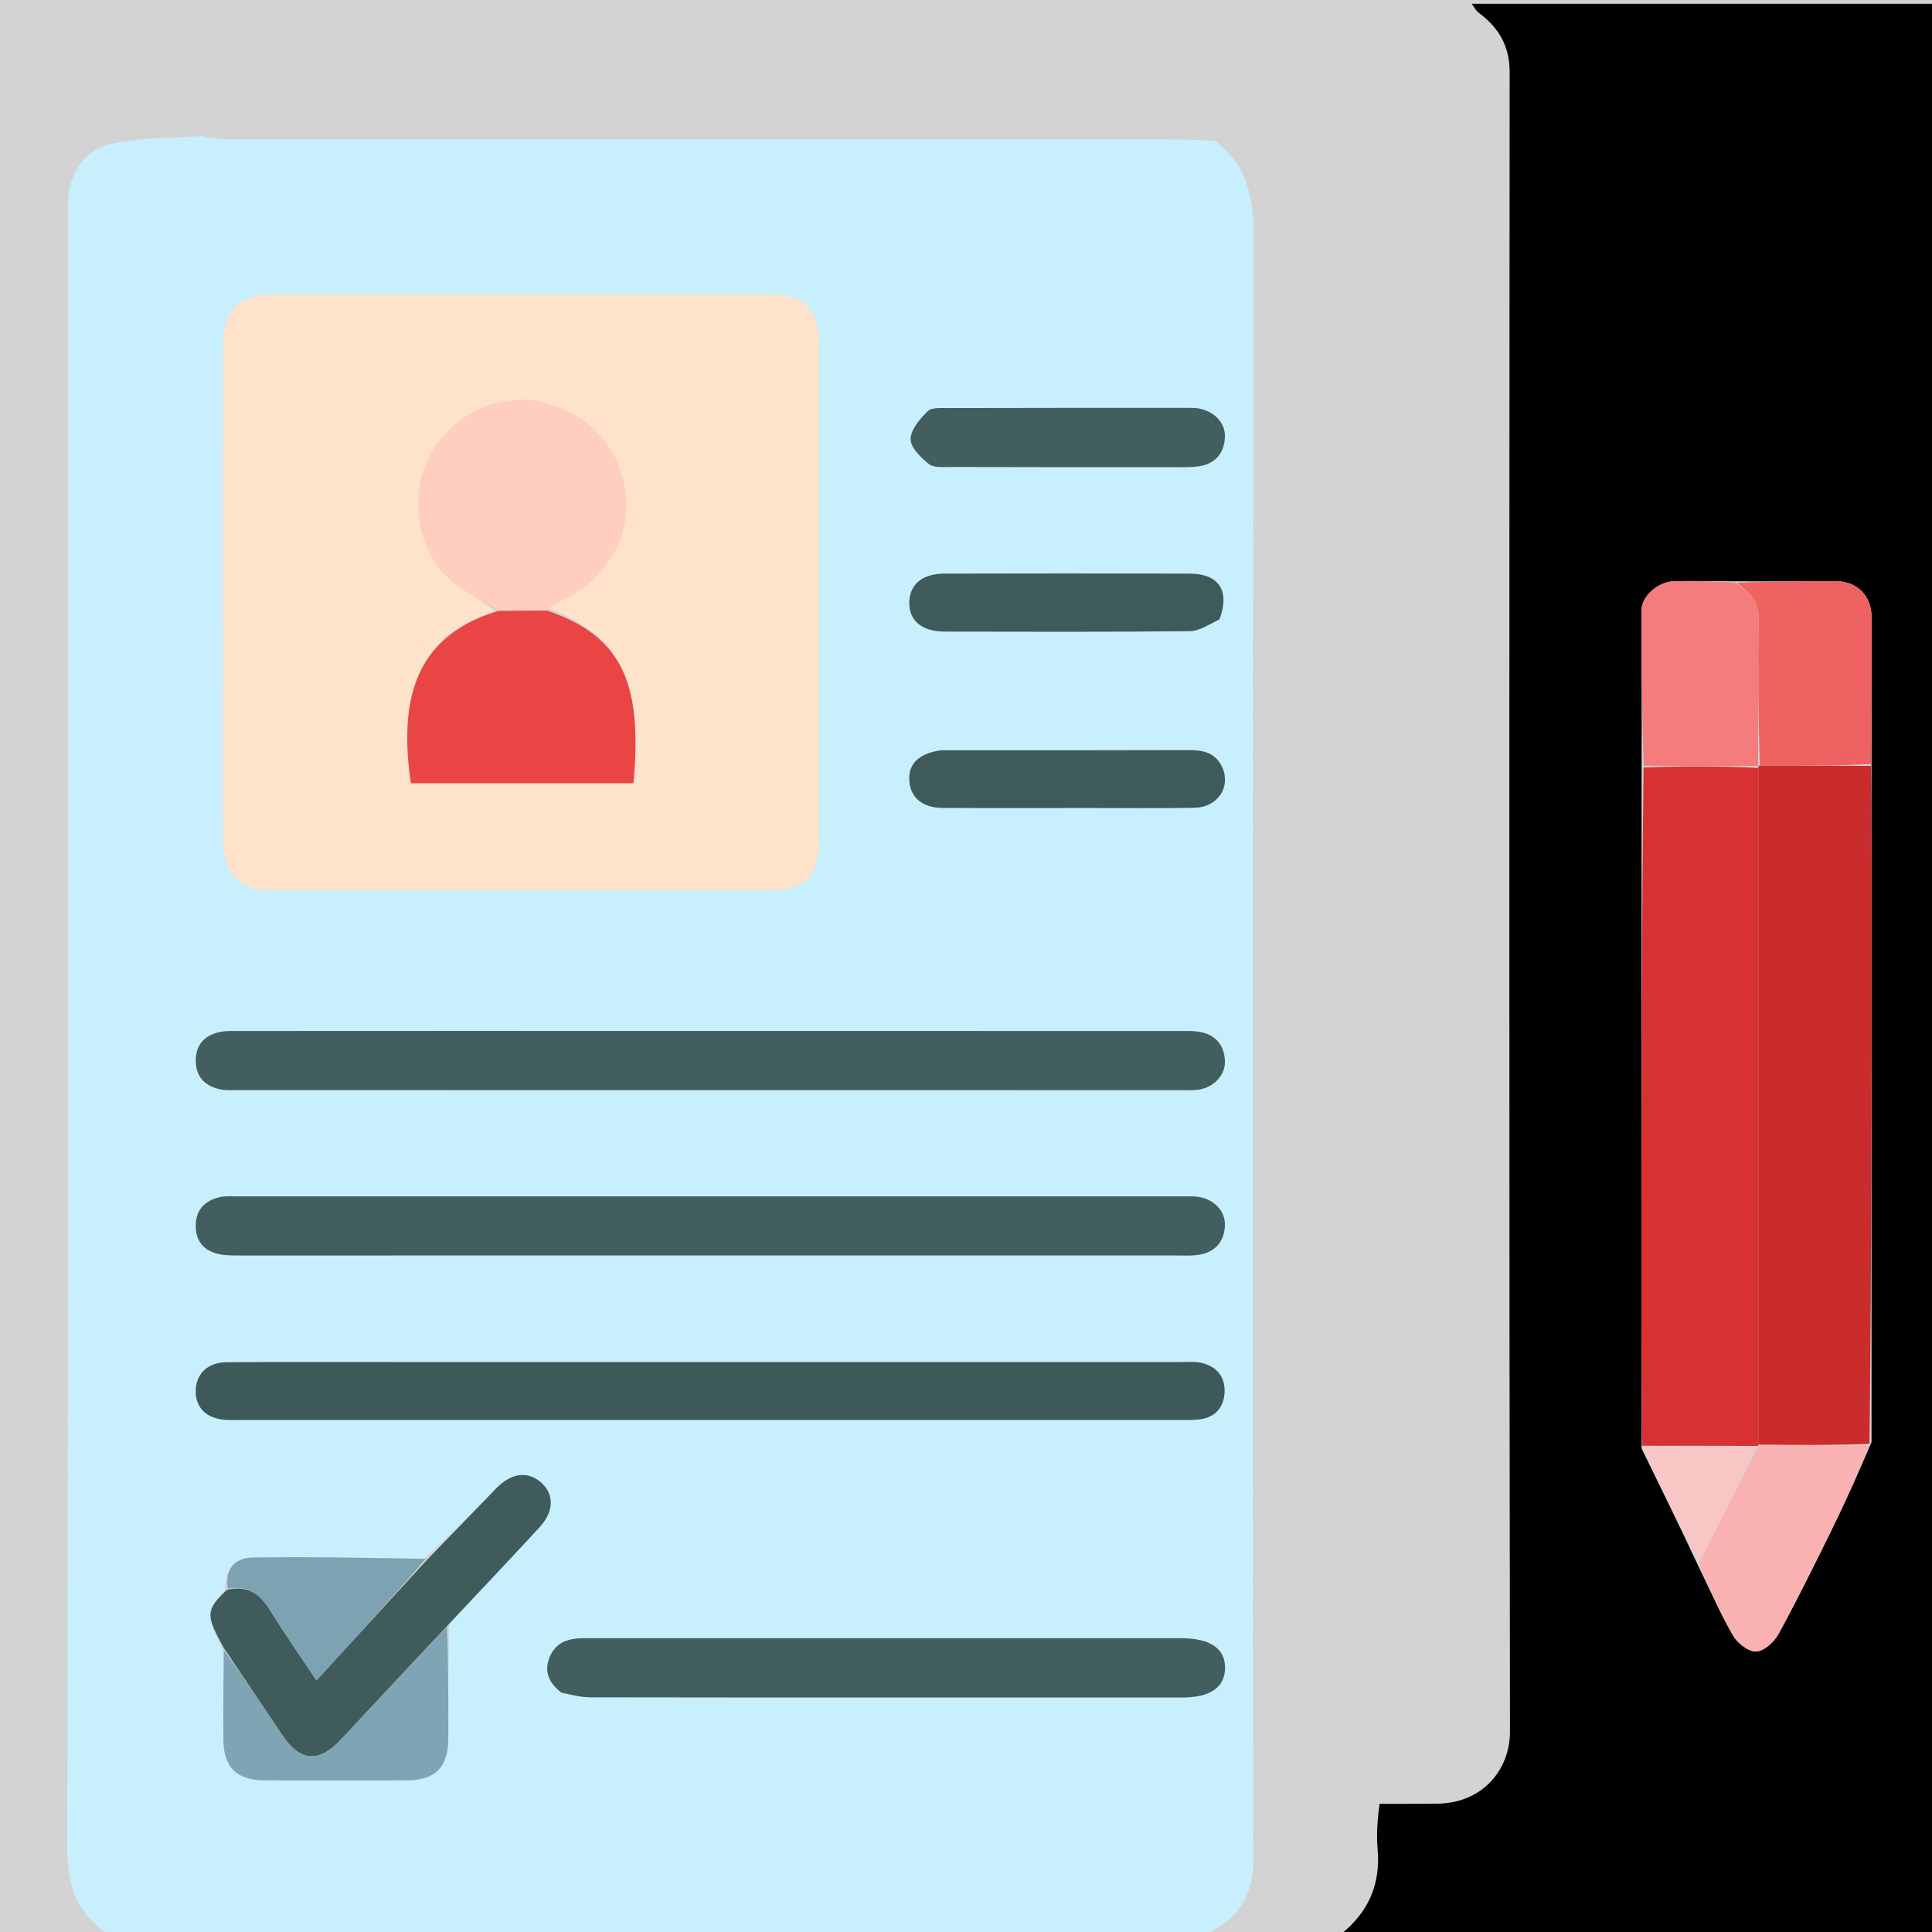 <?xml version="1.0" encoding="utf-8"?>
<svg width="23px" height="23px" viewBox="0 0 23 23" version="1.1" xmlns:xlink="http://www.w3.org/1999/xlink" xmlns="http://www.w3.org/2000/svg">
  <defs>
    <path d="M23 0L23 0L23 23L0 23L0 0L23 0Z" id="path_1" />
    <clipPath id="clip_1">
      <use xlink:href="#path_1" clip-rule="evenodd" fill-rule="evenodd" />
    </clipPath>
  </defs>
  <g id="registration" clip-path="url(#clip_1)">
    <path d="M23 0L23 0L23 23L0 23L0 0L23 0Z" id="registration" fill="#D3D3D3" stroke="none" />
    <path d="M14.33 23.045C9.987 23.045 5.643 23.045 1.293 23.032C0.909 22.777 0.799 22.437 0.8 21.989C0.813 16.446 0.809 10.904 0.809 5.361C0.809 4.382 0.808 3.402 0.809 2.422C0.81 2.083 1 1.78 1.33 1.711C1.672 1.639 2.028 1.642 2.395 1.621C2.507 1.64 2.602 1.659 2.697 1.659C6.433 1.661 10.168 1.66 13.903 1.661C14.09 1.661 14.277 1.663 14.467 1.679C14.843 1.968 14.923 2.339 14.922 2.791C14.91 9.253 14.913 15.716 14.917 22.178C14.917 22.479 14.811 22.715 14.577 22.895C14.501 22.953 14.413 22.995 14.33 23.045M2.676 18.937C2.447 19.167 2.446 19.225 2.662 19.665C2.661 20.015 2.656 20.366 2.66 20.716C2.663 21.039 2.819 21.192 3.146 21.194C3.713 21.197 4.28 21.197 4.846 21.194C5.183 21.192 5.335 21.038 5.337 20.697C5.339 20.25 5.336 19.802 5.35 19.329C5.708 18.947 6.067 18.567 6.422 18.183C6.602 17.988 6.6 17.776 6.426 17.636C6.271 17.512 6.081 17.54 5.91 17.716C5.635 17.999 5.36 18.283 5.049 18.552C4.364 18.547 3.679 18.531 2.994 18.543C2.794 18.547 2.672 18.689 2.676 18.937M2.654 8.019C2.654 8.662 2.652 9.306 2.654 9.949C2.656 10.431 2.828 10.6 3.302 10.6C5.255 10.6 7.208 10.601 9.161 10.6C9.575 10.6 9.748 10.426 9.748 10.015C9.748 8.04 9.748 6.064 9.748 4.089C9.748 3.679 9.575 3.506 9.16 3.506C7.184 3.505 5.209 3.505 3.233 3.507C3.153 3.507 3.068 3.515 2.992 3.54C2.688 3.638 2.656 3.897 2.656 4.157C2.652 5.429 2.654 6.702 2.654 8.019M4.694 14.946C7.8 14.946 10.906 14.946 14.011 14.946C14.094 14.946 14.177 14.951 14.258 14.94C14.454 14.913 14.57 14.796 14.582 14.598C14.594 14.416 14.444 14.266 14.245 14.246C14.186 14.24 14.125 14.243 14.066 14.243C10.324 14.243 6.582 14.243 2.84 14.243C2.765 14.243 2.688 14.236 2.616 14.252C2.447 14.291 2.336 14.394 2.331 14.578C2.325 14.769 2.422 14.89 2.608 14.93C2.68 14.946 2.756 14.945 2.831 14.946C3.437 14.947 4.043 14.946 4.694 14.946M5.368 12.273C4.522 12.273 3.677 12.273 2.831 12.274C2.757 12.274 2.68 12.271 2.608 12.288C2.425 12.33 2.325 12.449 2.331 12.641C2.336 12.825 2.446 12.929 2.616 12.967C2.687 12.984 2.765 12.977 2.839 12.977C6.581 12.978 10.323 12.978 14.065 12.978C14.132 12.978 14.2 12.982 14.267 12.972C14.453 12.945 14.593 12.795 14.582 12.622C14.571 12.435 14.466 12.317 14.28 12.284C14.2 12.27 14.117 12.274 14.034 12.274C11.161 12.273 8.287 12.273 5.368 12.273M4.604 16.215C3.969 16.215 3.333 16.213 2.697 16.217C2.472 16.219 2.333 16.356 2.33 16.556C2.327 16.759 2.46 16.89 2.687 16.903C2.739 16.906 2.791 16.904 2.844 16.904C6.584 16.904 10.325 16.904 14.065 16.904C14.14 16.904 14.215 16.907 14.289 16.896C14.471 16.87 14.57 16.751 14.578 16.577C14.587 16.39 14.483 16.265 14.299 16.224C14.22 16.207 14.135 16.215 14.053 16.215C10.918 16.215 7.784 16.215 4.604 16.215M6.696 20.16C6.806 20.176 6.916 20.206 7.026 20.206C8.276 20.209 9.526 20.208 10.776 20.208C11.876 20.208 12.977 20.208 14.077 20.208C14.406 20.208 14.579 20.089 14.584 19.862C14.589 19.628 14.41 19.504 14.067 19.503C13.947 19.503 13.828 19.503 13.708 19.503C11.462 19.503 9.217 19.503 6.971 19.502C6.788 19.502 6.625 19.535 6.545 19.724C6.474 19.893 6.529 20.03 6.696 20.16M13.9 5.561C14.02 5.559 14.141 5.568 14.259 5.553C14.454 5.529 14.57 5.409 14.582 5.211C14.593 5.03 14.445 4.882 14.243 4.859C14.207 4.855 14.169 4.856 14.131 4.856C13.181 4.856 12.23 4.855 11.279 4.858C11.198 4.858 11.089 4.85 11.043 4.896C10.952 4.988 10.841 5.114 10.841 5.227C10.84 5.328 10.962 5.448 11.058 5.524C11.117 5.571 11.229 5.559 11.318 5.559C12.164 5.562 13.01 5.561 13.9 5.561M11.183 8.932C10.933 8.97 10.809 9.098 10.826 9.303C10.842 9.496 10.984 9.616 11.217 9.618C11.808 9.621 12.399 9.619 12.99 9.619C13.401 9.619 13.813 9.624 14.224 9.616C14.496 9.61 14.655 9.369 14.551 9.136C14.476 8.969 14.334 8.93 14.164 8.93C13.184 8.933 12.204 8.932 11.183 8.932M14.526 7.361C14.646 7.035 14.511 6.83 14.165 6.829C13.192 6.826 12.219 6.827 11.246 6.829C10.984 6.829 10.833 6.953 10.825 7.163C10.818 7.384 10.969 7.518 11.244 7.519C12.217 7.521 13.191 7.524 14.164 7.514C14.278 7.513 14.392 7.433 14.526 7.361L14.526 7.361Z" id="Shape" fill="#C8EFFE" fill-rule="evenodd" stroke="none" />
    <path d="M17.52 0.045C19.36 0.045 21.201 0.045 23.043 0.045C23.043 7.706 23.043 15.368 23.043 23.045C20.693 23.045 18.341 23.045 15.955 23.032C16.279 22.778 16.439 22.446 16.4 22.011C16.384 21.834 16.4 21.654 16.423 21.474C16.668 21.473 16.892 21.475 17.117 21.472C17.645 21.465 17.976 21.072 17.976 20.614C17.965 14.028 17.968 7.442 17.972 0.856C17.972 0.545 17.84 0.328 17.604 0.152C17.569 0.125 17.547 0.081 17.52 0.045M20.214 18.634C20.351 18.914 20.476 19.201 20.631 19.47C20.683 19.561 20.815 19.664 20.906 19.661C20.999 19.657 21.121 19.547 21.173 19.453C21.402 19.032 21.614 18.602 21.825 18.172C21.98 17.855 22.124 17.532 22.28 17.169C22.28 15.083 22.281 12.997 22.281 10.911C22.281 10.313 22.276 9.715 22.28 9.076C22.281 8.5 22.283 7.924 22.281 7.348C22.28 7.091 22.109 6.919 21.853 6.918C21.457 6.918 21.06 6.923 20.622 6.92C20.392 6.919 20.161 6.914 19.931 6.919C19.738 6.924 19.543 7.096 19.542 7.265C19.541 7.882 19.546 8.499 19.543 9.158C19.542 11.304 19.541 13.45 19.541 15.596C19.541 16.134 19.546 16.673 19.543 17.244C19.765 17.697 19.987 18.149 20.214 18.634L20.214 18.634Z" id="Shape" fill="#000000" fill-rule="evenodd" stroke="none" />
    <path d="M2.654 7.996C2.654 6.702 2.652 5.429 2.656 4.157C2.656 3.897 2.688 3.638 2.992 3.54C3.068 3.515 3.153 3.507 3.233 3.507C5.209 3.505 7.184 3.505 9.16 3.506C9.575 3.506 9.748 3.679 9.748 4.089C9.748 6.064 9.748 8.04 9.748 10.015C9.748 10.426 9.575 10.6 9.161 10.6C7.208 10.601 5.255 10.6 3.302 10.6C2.828 10.6 2.656 10.431 2.654 9.949C2.652 9.306 2.654 8.662 2.654 7.996M6.522 7.24C6.565 7.215 6.605 7.183 6.651 7.164C7.223 6.923 7.492 6.379 7.452 5.933C7.396 5.322 7.017 4.915 6.409 4.779C5.981 4.684 5.326 4.917 5.072 5.525C4.87 6.011 5.016 6.664 5.431 6.958C5.59 7.071 5.762 7.165 5.896 7.277C4.897 7.586 4.757 8.387 4.891 9.324C5.776 9.324 6.66 9.324 7.541 9.324C7.655 8.104 7.384 7.567 6.522 7.24L6.522 7.24Z" id="Shape" fill="#FEE2CA" fill-rule="evenodd" stroke="none" />
    <path d="M4.672 14.946C4.043 14.946 3.437 14.947 2.831 14.946C2.756 14.945 2.68 14.946 2.608 14.93C2.422 14.89 2.325 14.769 2.331 14.578C2.336 14.394 2.447 14.291 2.616 14.252C2.688 14.236 2.765 14.243 2.84 14.243C6.582 14.243 10.324 14.243 14.066 14.243C14.125 14.243 14.186 14.24 14.245 14.246C14.444 14.266 14.594 14.416 14.582 14.598C14.57 14.796 14.454 14.913 14.258 14.94C14.177 14.951 14.094 14.946 14.011 14.946C10.906 14.946 7.8 14.946 4.672 14.946L4.672 14.946Z" id="Shape" fill="#435E5E" stroke="none" />
    <path d="M5.391 12.273C8.287 12.273 11.161 12.273 14.034 12.274C14.117 12.274 14.2 12.27 14.28 12.284C14.466 12.317 14.571 12.435 14.582 12.622C14.593 12.795 14.453 12.945 14.267 12.972C14.2 12.982 14.132 12.978 14.065 12.978C10.323 12.978 6.581 12.978 2.839 12.977C2.765 12.977 2.687 12.984 2.616 12.967C2.446 12.929 2.336 12.825 2.331 12.641C2.325 12.449 2.425 12.33 2.608 12.288C2.68 12.271 2.757 12.274 2.831 12.274C3.677 12.273 4.522 12.273 5.391 12.273L5.391 12.273Z" id="Shape" fill="#435E5F" stroke="none" />
    <path d="M4.627 16.215C7.784 16.215 10.918 16.215 14.053 16.215C14.135 16.215 14.22 16.207 14.299 16.224C14.483 16.265 14.587 16.39 14.578 16.577C14.57 16.751 14.471 16.87 14.289 16.896C14.215 16.907 14.14 16.904 14.065 16.904C10.325 16.904 6.584 16.904 2.844 16.904C2.791 16.904 2.739 16.906 2.687 16.903C2.46 16.89 2.327 16.759 2.33 16.556C2.333 16.356 2.472 16.219 2.697 16.217C3.333 16.213 3.969 16.215 4.627 16.215L4.627 16.215Z" id="Shape" fill="#3E5959" stroke="none" />
    <path d="M6.682 20.15C6.529 20.03 6.474 19.893 6.545 19.724C6.625 19.535 6.788 19.502 6.971 19.502C9.217 19.503 11.462 19.503 13.708 19.503C13.828 19.503 13.947 19.503 14.067 19.503C14.41 19.504 14.589 19.628 14.584 19.862C14.579 20.089 14.406 20.208 14.077 20.208C12.977 20.208 11.876 20.208 10.776 20.208C9.526 20.208 8.276 20.209 7.026 20.206C6.916 20.206 6.806 20.176 6.682 20.15L6.682 20.15Z" id="Shape" fill="#435E5F" stroke="none" />
    <path d="M2.667 19.622C2.446 19.225 2.447 19.167 2.704 18.925C2.957 18.871 3.096 18.979 3.21 19.162C3.381 19.438 3.567 19.704 3.767 20.005C4.221 19.51 4.653 19.038 5.086 18.567C5.36 18.283 5.635 17.999 5.91 17.716C6.081 17.54 6.271 17.512 6.426 17.636C6.6 17.776 6.602 17.988 6.422 18.183C6.067 18.567 5.708 18.947 5.33 19.349C4.892 19.816 4.474 20.264 4.057 20.711C3.798 20.988 3.574 20.973 3.364 20.662C3.131 20.316 2.9 19.969 2.667 19.622L2.667 19.622Z" id="Shape" fill="#3F5B5B" stroke="none" />
    <path d="M13.878 5.561C13.01 5.561 12.164 5.562 11.318 5.559C11.229 5.559 11.117 5.571 11.058 5.524C10.962 5.448 10.84 5.328 10.841 5.227C10.841 5.114 10.952 4.988 11.043 4.896C11.089 4.85 11.198 4.858 11.279 4.858C12.23 4.855 13.181 4.856 14.131 4.856C14.169 4.856 14.207 4.855 14.243 4.859C14.445 4.882 14.593 5.03 14.582 5.211C14.57 5.409 14.454 5.529 14.259 5.553C14.141 5.568 14.02 5.559 13.878 5.561L13.878 5.561Z" id="Shape" fill="#435E5F" stroke="none" />
    <path d="M2.665 19.643C2.9 19.969 3.131 20.316 3.364 20.662C3.574 20.973 3.798 20.988 4.057 20.711C4.474 20.264 4.892 19.816 5.322 19.362C5.336 19.802 5.339 20.25 5.337 20.697C5.335 21.038 5.183 21.192 4.846 21.194C4.28 21.197 3.713 21.197 3.146 21.194C2.819 21.192 2.663 21.039 2.66 20.716C2.656 20.366 2.661 20.015 2.665 19.643L2.665 19.643Z" id="Shape" fill="#7FA4B3" stroke="none" />
    <path d="M11.203 8.932C12.204 8.932 13.184 8.933 14.164 8.93C14.334 8.93 14.476 8.969 14.551 9.136C14.655 9.369 14.496 9.61 14.224 9.616C13.813 9.624 13.401 9.619 12.99 9.619C12.399 9.619 11.808 9.621 11.217 9.618C10.984 9.616 10.842 9.496 10.826 9.303C10.809 9.098 10.933 8.97 11.203 8.932L11.203 8.932Z" id="Shape" fill="#3F5A5A" stroke="none" />
    <path d="M14.516 7.375C14.392 7.433 14.278 7.513 14.164 7.514C13.191 7.524 12.217 7.521 11.244 7.519C10.969 7.518 10.818 7.384 10.825 7.163C10.833 6.953 10.984 6.829 11.246 6.829C12.219 6.827 13.192 6.826 14.165 6.829C14.511 6.83 14.646 7.035 14.516 7.375L14.516 7.375Z" id="Shape" fill="#3F5A5A" stroke="none" />
    <path d="M5.067 18.559C4.653 19.038 4.221 19.51 3.767 20.005C3.567 19.704 3.381 19.438 3.21 19.162C3.096 18.979 2.957 18.871 2.714 18.912C2.672 18.689 2.794 18.547 2.994 18.543C3.679 18.531 4.364 18.547 5.067 18.559L5.067 18.559Z" id="Shape" fill="#7DA2B2" stroke="none" />
    <path d="M19.549 17.211C19.546 16.673 19.541 16.134 19.541 15.596C19.541 13.45 19.542 11.304 19.566 9.137C20.038 9.118 20.486 9.12 20.934 9.142C20.933 11.842 20.933 14.52 20.932 17.203C20.933 17.208 20.936 17.217 20.915 17.214C20.446 17.211 19.997 17.211 19.549 17.211L19.549 17.211Z" id="Shape" fill="#D83131" stroke="none" />
    <path d="M20.932 17.198C20.933 14.52 20.933 11.842 20.933 9.14C20.932 9.117 20.93 9.112 20.951 9.115C21.406 9.117 21.84 9.117 22.274 9.117C22.276 9.715 22.281 10.313 22.281 10.911C22.281 12.997 22.28 15.083 22.256 17.189C21.799 17.206 21.365 17.202 20.932 17.198L20.932 17.198Z" id="Shape" fill="#CA2C2C" stroke="none" />
    <path d="M20.933 9.119C20.486 9.12 20.038 9.118 19.569 9.116C19.546 8.499 19.541 7.882 19.542 7.265C19.543 7.096 19.738 6.924 19.931 6.919C20.161 6.914 20.392 6.919 20.652 6.935C20.832 7.047 20.94 7.162 20.937 7.363C20.928 7.946 20.931 8.529 20.93 9.112C20.93 9.112 20.932 9.117 20.933 9.119L20.933 9.119Z" id="Shape" fill="#F47C7C" stroke="none" />
    <path d="M20.951 9.115C20.931 8.529 20.928 7.946 20.937 7.363C20.94 7.162 20.832 7.047 20.672 6.938C21.06 6.923 21.457 6.918 21.853 6.918C22.109 6.919 22.28 7.091 22.281 7.348C22.283 7.924 22.281 8.5 22.277 9.096C21.84 9.117 21.406 9.117 20.951 9.115L20.951 9.115Z" id="Shape" fill="#EE6262" stroke="none" />
    <path d="M20.932 17.203C21.365 17.202 21.799 17.206 22.253 17.211C22.124 17.532 21.98 17.855 21.825 18.172C21.614 18.602 21.402 19.032 21.173 19.453C21.121 19.547 20.999 19.657 20.906 19.661C20.815 19.664 20.683 19.561 20.631 19.47C20.476 19.201 20.351 18.914 20.226 18.61C20.47 18.13 20.703 17.674 20.936 17.217C20.936 17.217 20.933 17.208 20.932 17.203L20.932 17.203Z" id="Shape" fill="#F9B1B1" stroke="none" />
    <path d="M20.915 17.214C20.703 17.674 20.47 18.13 20.224 18.594C19.987 18.149 19.765 17.697 19.546 17.228C19.997 17.211 20.446 17.211 20.915 17.214L20.915 17.214Z" id="Shape" fill="#F9C6C6" stroke="none" />
    <path d="M6.515 7.27C7.384 7.567 7.655 8.104 7.541 9.324C6.66 9.324 5.776 9.324 4.891 9.324C4.757 8.387 4.897 7.586 5.93 7.273C6.148 7.269 6.331 7.27 6.515 7.27L6.515 7.27Z" id="Shape" fill="#E94545" stroke="none" />
    <path d="M6.518 7.255C6.331 7.27 6.148 7.269 5.946 7.268C5.762 7.165 5.59 7.071 5.431 6.958C5.016 6.664 4.87 6.011 5.072 5.525C5.326 4.917 5.981 4.684 6.409 4.779C7.017 4.915 7.396 5.322 7.452 5.933C7.492 6.379 7.223 6.923 6.651 7.164C6.605 7.183 6.565 7.215 6.518 7.255L6.518 7.255Z" id="Shape" fill="#FFCEBF" stroke="none" />
  </g>
</svg>
